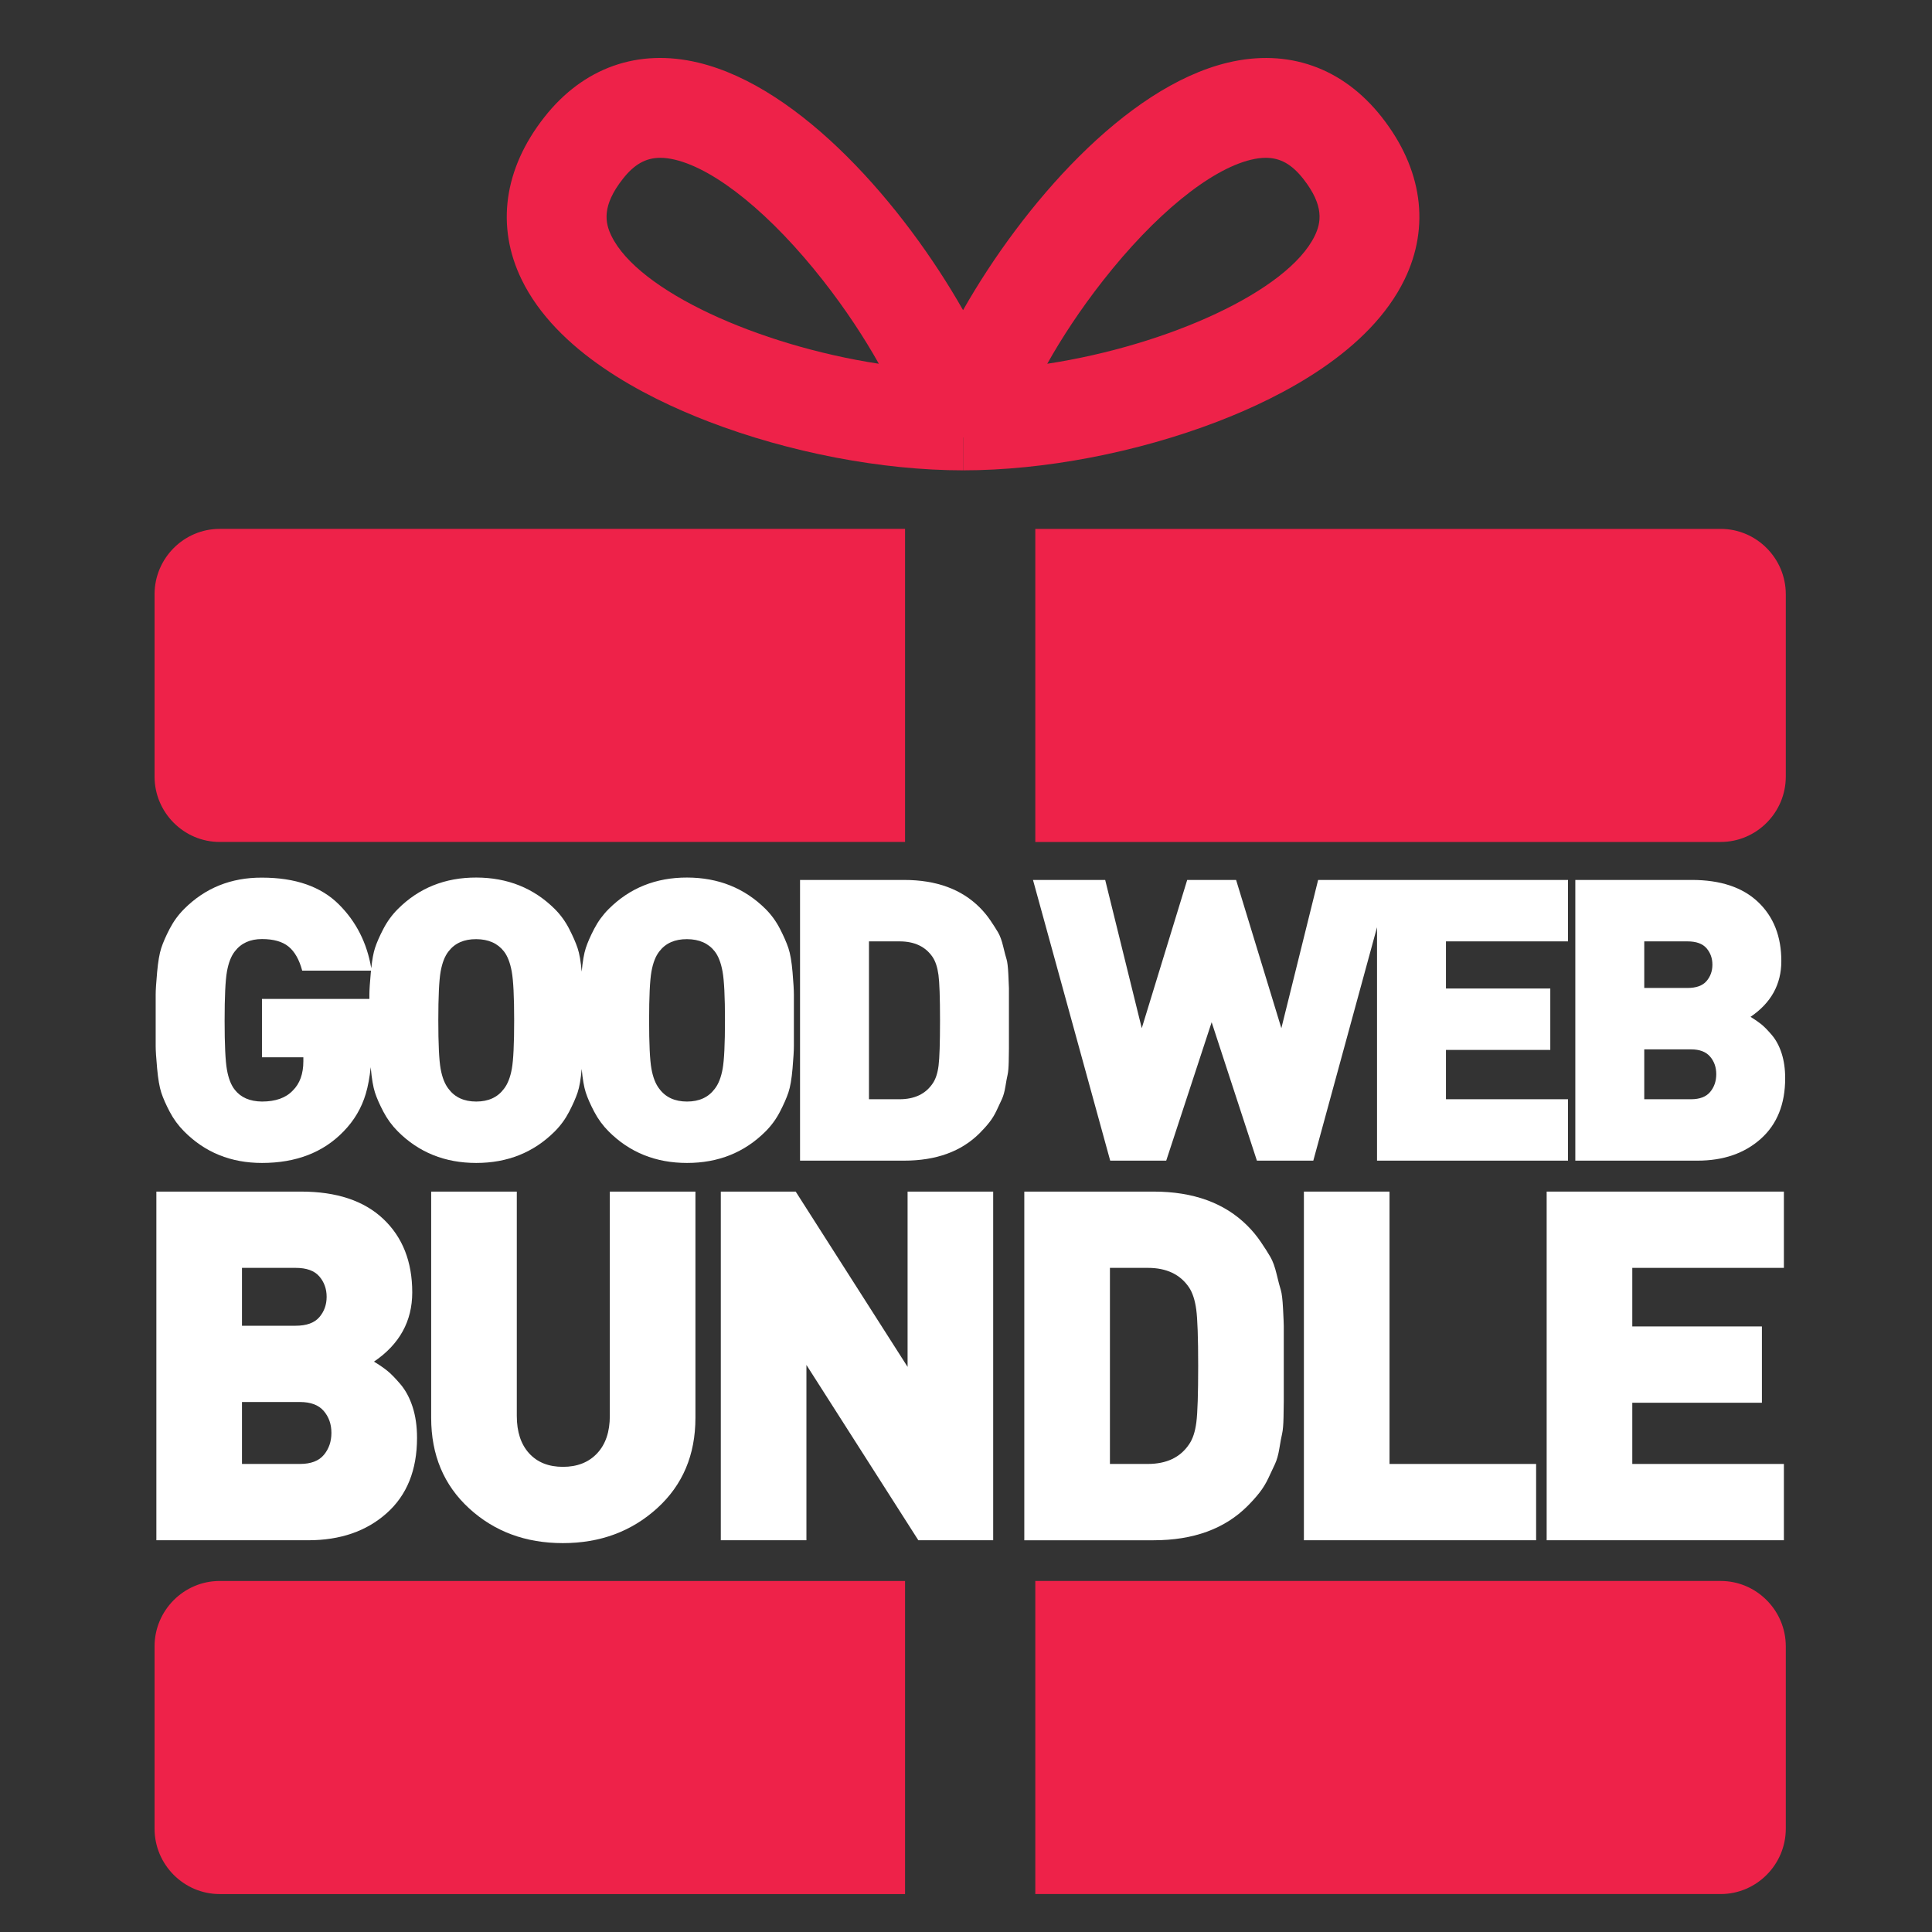 <?xml version="1.0" encoding="UTF-8" standalone="no"?>
<svg width="200px" height="200px" viewBox="0 0 200 200" version="1.1" xmlns="http://www.w3.org/2000/svg" xmlns:xlink="http://www.w3.org/1999/xlink" xmlns:sketch="http://www.bohemiancoding.com/sketch/ns">
    <rect x="0" y="0" width="200" height="200" fill="#333333" stroke="none"/>
    <!-- Generator: Sketch Beta 3.2 (9940) - http://www.bohemiancoding.com/sketch -->
    <title>good-web-bundle-logo</title>
    <desc>Created with Sketch Beta.</desc>
    <defs></defs>
    <g id="Page-1" stroke="none" stroke-width="1" fill="none" fill-rule="evenodd" sketch:type="MSPage">
        <g id="Group" sketch:type="MSLayerGroup" transform="translate(16, 5)">
            <path d="M162.124,49.75 L91.174,49.75 L91.174,82.16 L162.124,82.16 C165.831,82.16 168.865,79.114 168.865,75.393 L168.865,56.516 C168.865,52.796 165.831,49.75 162.124,49.75 L162.124,49.75 Z" id="Shape" fill="#EE2249" sketch:type="MSShapeGroup"></path>
            <path d="M6.741,82.159 L77.691,82.159 L77.691,49.749 L6.741,49.749 C3.033,49.749 0,52.794 0,56.516 L0,75.392 C0,79.113 3.033,82.159 6.741,82.159 L6.741,82.159 Z" id="Shape" fill="#EE2249" sketch:type="MSShapeGroup"></path>
            <path d="M162.124,158.661 L91.174,158.661 L91.174,191.072 L162.124,191.072 C165.831,191.072 168.865,188.026 168.865,184.304 L168.865,165.427 C168.865,161.707 165.831,158.661 162.124,158.661 L162.124,158.661 Z" id="Shape" fill="#EE2249" sketch:type="MSShapeGroup"></path>
            <path d="M0,165.428 L0,184.305 C0,188.027 3.033,191.073 6.741,191.073 L77.691,191.073 L77.691,158.662 L6.741,158.662 C3.033,158.661 0,161.707 0,165.428 L0,165.428 Z" id="Shape" fill="#EE2249" sketch:type="MSShapeGroup"></path>
            <path d="M57.357,38.646 C65.709,41.852 75.307,43.689 83.689,43.689 L83.689,40.291 L83.697,40.287 L83.703,40.291 L83.703,43.689 C92.087,43.689 101.683,41.852 110.035,38.646 C116.883,36.015 125.804,31.327 129.396,23.938 C132.07,18.437 131.236,12.467 127.048,7.135 C123.005,1.989 117.338,-0.009 111.092,1.485 C100.466,4.035 89.837,16.286 83.695,27.104 C77.553,16.288 66.923,4.033 56.297,1.486 C50.05,-0.018 44.383,1.994 40.345,7.136 C36.156,12.468 35.323,18.437 37.997,23.938 C41.588,31.327 50.508,36.015 57.357,38.646 L57.357,38.646 Z M98.2,24.026 C103.533,17.226 109.255,12.555 113.503,11.535 C114.054,11.404 114.561,11.337 115.038,11.337 C116.554,11.337 117.744,12.027 118.918,13.521 C121.12,16.324 120.75,18.078 120.098,19.42 C117.327,25.12 104.958,30.735 92.411,32.657 C93.911,29.982 95.849,27.02 98.2,24.026 L98.2,24.026 Z M48.474,13.521 C49.647,12.027 50.836,11.337 52.355,11.337 C52.829,11.337 53.337,11.404 53.887,11.535 C58.136,12.555 63.857,17.222 69.191,24.022 C71.543,27.02 73.478,29.981 74.979,32.656 C62.433,30.732 50.065,25.118 47.295,19.42 C46.641,18.078 46.27,16.324 48.474,13.521 L48.474,13.521 Z" id="Shape" fill="#EE2249" sketch:type="MSShapeGroup"></path>
            <path d="M144.11,154.446 L168.668,154.446 L168.668,146.548 L152.974,146.548 L152.974,140.212 L166.392,140.212 L166.392,132.313 L152.974,132.313 L152.974,126.249 L168.668,126.249 L168.668,118.353 L144.11,118.353 L144.11,154.446 Z" id="Shape" fill="#FFFFFF" sketch:type="MSShapeGroup"></path>
            <path d="M118.979,118.353 L118.979,154.446 L143.018,154.446 L143.018,146.548 L127.842,146.548 L127.842,118.353 L118.979,118.353 Z" id="Shape" fill="#FFFFFF" sketch:type="MSShapeGroup"></path>
            <path d="M113.141,150.905 C113.62,150.427 114.036,149.961 114.39,149.507 C114.744,149.053 115.049,148.554 115.304,148.01 C115.559,147.465 115.786,146.982 115.983,146.562 C116.18,146.14 116.333,145.601 116.44,144.94 C116.546,144.28 116.641,143.773 116.724,143.418 C116.806,143.064 116.855,142.494 116.871,141.71 C116.888,140.927 116.896,140.377 116.896,140.064 L116.896,138.233 L116.896,136.4 L116.896,134.371 L116.896,132.267 C116.896,132.052 116.871,131.462 116.821,130.497 C116.772,129.53 116.694,128.879 116.588,128.54 C116.481,128.202 116.336,127.654 116.155,126.894 C115.973,126.135 115.756,125.536 115.499,125.099 C115.244,124.661 114.914,124.145 114.51,123.551 C114.107,122.957 113.65,122.405 113.138,121.893 C110.781,119.534 107.54,118.353 103.417,118.353 L90.035,118.353 L90.035,154.448 L103.419,154.448 C107.541,154.446 110.782,153.266 113.141,150.905 L113.141,150.905 Z M98.899,146.548 L98.899,126.249 L102.822,126.249 C104.758,126.249 106.18,126.926 107.092,128.279 C107.454,128.825 107.703,129.588 107.836,130.569 C107.968,131.551 108.035,133.494 108.035,136.398 C108.035,139.303 107.973,141.247 107.847,142.229 C107.723,143.211 107.471,143.973 107.091,144.518 C106.18,145.872 104.756,146.547 102.82,146.547 L98.899,146.547 L98.899,146.548 L98.899,146.548 Z" id="Shape" fill="#FFFFFF" sketch:type="MSShapeGroup"></path>
            <path d="M77.953,136.498 L66.37,118.353 L58.618,118.353 L58.618,154.446 L67.481,154.446 L67.481,136.299 L79.066,154.446 L86.814,154.446 L86.814,118.353 L77.953,118.353 L77.953,136.498 Z" id="Shape" fill="#FFFFFF" sketch:type="MSShapeGroup"></path>
            <path d="M28.635,118.353 L28.635,141.771 C28.635,145.617 29.943,148.74 32.559,151.142 C35.174,153.542 38.409,154.743 42.262,154.743 C46.115,154.743 49.366,153.543 52.016,151.142 C54.666,148.74 55.991,145.618 55.991,141.771 L55.991,118.353 L47.128,118.353 L47.128,141.574 C47.128,143.224 46.69,144.516 45.816,145.448 C44.941,146.381 43.762,146.847 42.276,146.847 C40.791,146.847 39.624,146.38 38.774,145.448 C37.924,144.516 37.499,143.224 37.499,141.574 L37.499,118.353 L28.635,118.353 L28.635,118.353 L28.635,118.353 Z" id="Shape" fill="#FFFFFF" sketch:type="MSShapeGroup"></path>
            <path d="M26.675,128.791 C26.675,125.609 25.676,123.073 23.679,121.186 C21.682,119.297 18.843,118.353 15.163,118.353 L0.187,118.353 L0.187,154.447 L15.907,154.447 C19.224,154.447 21.931,153.514 24.027,151.647 C26.123,149.783 27.171,147.181 27.171,143.844 C27.171,142.654 27.018,141.587 26.713,140.645 C26.407,139.702 25.986,138.917 25.45,138.288 C24.914,137.66 24.46,137.196 24.088,136.899 C23.717,136.601 23.259,136.288 22.714,135.956 C25.354,134.163 26.675,131.776 26.675,128.791 L26.675,128.791 Z M9.049,126.249 L14.601,126.249 C15.729,126.249 16.547,126.543 17.053,127.131 C17.559,127.718 17.813,128.423 17.813,129.244 C17.813,130.067 17.559,130.771 17.053,131.358 C16.547,131.946 15.729,132.24 14.601,132.24 L9.049,132.24 L9.049,126.249 L9.049,126.249 Z M17.526,145.609 C17.005,146.235 16.181,146.547 15.056,146.547 L9.049,146.547 L9.049,140.136 L15.056,140.136 C16.165,140.136 16.984,140.446 17.514,141.063 C18.043,141.68 18.308,142.436 18.308,143.329 C18.308,144.224 18.047,144.983 17.526,145.609 L17.526,145.609 Z" id="Shape" fill="#FFFFFF" sketch:type="MSShapeGroup"></path>
            <path d="M168.403,94.497 C168.403,91.935 167.598,89.893 165.991,88.372 C164.384,86.851 162.097,86.091 159.135,86.091 L147.076,86.091 L147.076,115.15 L159.732,115.15 C162.404,115.15 164.582,114.399 166.27,112.897 C167.957,111.395 168.801,109.3 168.801,106.615 C168.801,105.657 168.677,104.798 168.433,104.038 C168.187,103.28 167.848,102.646 167.416,102.141 C166.984,101.636 166.618,101.263 166.319,101.024 C166.02,100.783 165.652,100.531 165.214,100.263 C167.339,98.822 168.403,96.899 168.403,94.497 L168.403,94.497 Z M154.213,92.451 L158.682,92.451 C159.591,92.451 160.248,92.687 160.657,93.159 C161.064,93.633 161.268,94.2 161.268,94.862 C161.268,95.524 161.064,96.091 160.657,96.565 C160.249,97.038 159.593,97.274 158.682,97.274 L154.213,97.274 L154.213,92.451 L154.213,92.451 Z M161.036,108.037 C160.617,108.541 159.954,108.793 159.049,108.793 L154.213,108.793 L154.213,103.63 L159.049,103.63 C159.942,103.63 160.6,103.88 161.027,104.377 C161.454,104.874 161.667,105.482 161.667,106.201 C161.666,106.922 161.456,107.532 161.036,108.037 L161.036,108.037 Z" id="Shape" fill="#FFFFFF" sketch:type="MSShapeGroup"></path>
            <path d="M126.55,86.093 L120.452,86.093 L116.646,101.438 L111.961,86.093 L106.898,86.093 L102.195,101.438 L98.409,86.093 L90.935,86.093 L98.928,115.15 L104.727,115.15 L109.43,100.82 L114.114,115.15 L119.953,115.15 L126.55,90.988 L126.55,115.15 L146.32,115.15 L146.32,108.793 L133.685,108.793 L133.685,103.69 L144.486,103.69 L144.486,97.332 L133.685,97.332 L133.685,92.451 L146.32,92.451 L146.32,86.093 L127.886,86.093 L126.55,86.093 Z" id="Shape" fill="#FFFFFF" sketch:type="MSShapeGroup"></path>
            <path d="M88.197,94.294 C88.11,94.022 87.994,93.58 87.848,92.968 C87.702,92.357 87.525,91.875 87.32,91.523 C87.114,91.171 86.848,90.755 86.523,90.277 C86.199,89.799 85.83,89.354 85.419,88.942 C83.521,87.042 80.912,86.092 77.593,86.092 L66.82,86.092 L66.82,115.15 L77.593,115.15 C80.912,115.15 83.522,114.2 85.419,112.299 C85.806,111.914 86.14,111.539 86.426,111.173 C86.711,110.808 86.957,110.405 87.163,109.967 C87.367,109.529 87.549,109.14 87.708,108.801 C87.866,108.462 87.989,108.028 88.076,107.495 C88.162,106.965 88.237,106.556 88.304,106.27 C88.37,105.984 88.41,105.525 88.423,104.894 C88.437,104.263 88.444,103.821 88.444,103.568 L88.444,102.095 L88.444,100.618 L88.444,98.984 L88.444,97.29 C88.444,97.117 88.423,96.643 88.383,95.866 C88.346,95.09 88.283,94.565 88.197,94.294 L88.197,94.294 Z M81.16,105.315 C81.06,106.105 80.857,106.719 80.551,107.158 C79.818,108.247 78.673,108.793 77.113,108.793 L73.956,108.793 L73.956,92.451 L77.113,92.451 C78.673,92.451 79.818,92.996 80.551,94.085 C80.843,94.524 81.043,95.138 81.151,95.928 C81.257,96.719 81.311,98.283 81.311,100.621 C81.311,102.959 81.26,104.524 81.16,105.315 L81.16,105.315 Z" id="Shape" fill="#FFFFFF" sketch:type="MSShapeGroup"></path>
            <path d="M64.738,110.088 C65.131,109.33 65.423,108.666 65.615,108.095 C65.807,107.525 65.951,106.693 66.044,105.604 C66.137,104.515 66.183,103.744 66.183,103.292 L66.183,100.62 L66.183,97.951 C66.183,97.498 66.137,96.727 66.044,95.639 C65.951,94.549 65.808,93.718 65.615,93.147 C65.423,92.576 65.131,91.908 64.738,91.144 C64.346,90.381 63.851,89.699 63.254,89.102 C61.074,86.936 58.367,85.85 55.132,85.843 C51.897,85.836 49.19,86.922 47.01,89.102 C46.412,89.7 45.914,90.381 45.515,91.144 C45.117,91.908 44.824,92.576 44.639,93.147 C44.455,93.709 44.315,94.524 44.216,95.587 C44.123,94.524 43.982,93.709 43.792,93.147 C43.6,92.576 43.307,91.908 42.915,91.144 C42.523,90.381 42.028,89.699 41.431,89.102 C39.251,86.936 36.544,85.85 33.308,85.843 C30.073,85.836 27.366,86.922 25.187,89.102 C24.589,89.7 24.091,90.381 23.693,91.144 C23.294,91.908 23.002,92.576 22.816,93.147 C22.655,93.642 22.528,94.345 22.432,95.231 C21.99,92.618 20.877,90.413 19.08,88.623 C17.227,86.776 14.573,85.852 11.118,85.852 C7.917,85.839 5.231,86.921 3.058,89.101 C2.461,89.699 1.965,90.38 1.567,91.143 C1.17,91.907 0.878,92.576 0.692,93.146 C0.506,93.717 0.364,94.547 0.265,95.638 C0.166,96.727 0.116,97.498 0.116,97.95 L0.116,100.62 L0.116,103.291 C0.116,103.743 0.165,104.514 0.265,105.603 C0.365,106.692 0.507,107.523 0.692,108.093 C0.878,108.665 1.169,109.329 1.567,110.087 C1.964,110.844 2.462,111.522 3.058,112.12 C5.217,114.299 7.904,115.388 11.118,115.388 C14.652,115.388 17.469,114.299 19.569,112.12 C20.658,111.004 21.423,109.712 21.861,108.243 C22.097,107.454 22.267,106.526 22.377,105.471 C22.38,105.515 22.385,105.556 22.388,105.603 C22.488,106.692 22.63,107.523 22.815,108.095 C23.001,108.666 23.292,109.329 23.69,110.087 C24.087,110.844 24.585,111.522 25.181,112.12 C27.354,114.299 30.061,115.388 33.302,115.388 C36.543,115.388 39.254,114.299 41.433,112.12 C42.03,111.521 42.525,110.844 42.917,110.087 C43.31,109.329 43.602,108.666 43.794,108.095 C43.983,107.533 44.125,106.718 44.217,105.657 C44.316,106.719 44.456,107.533 44.638,108.095 C44.824,108.666 45.115,109.329 45.513,110.087 C45.91,110.844 46.408,111.522 47.004,112.12 C49.177,114.299 51.884,115.388 55.125,115.388 C58.366,115.388 61.076,114.299 63.255,112.12 C63.852,111.522 64.347,110.846 64.738,110.088 L64.738,110.088 Z M11.118,98.41 L11.118,104.448 L15.403,104.448 L15.403,104.859 C15.403,106.166 15.037,107.177 14.307,107.895 C13.59,108.654 12.526,109.032 11.118,109.032 C9.869,109.018 8.932,108.613 8.308,107.816 C7.922,107.334 7.65,106.637 7.491,105.73 C7.332,104.822 7.252,103.131 7.252,100.662 C7.252,98.191 7.332,96.499 7.491,95.589 C7.651,94.679 7.922,93.978 8.308,93.487 C8.959,92.637 9.895,92.211 11.118,92.211 C12.314,92.211 13.231,92.47 13.868,92.988 C14.506,93.507 14.977,94.336 15.283,95.479 L22.405,95.479 C22.4,95.534 22.393,95.582 22.388,95.639 C22.289,96.728 22.239,97.499 22.239,97.951 L22.239,98.41 L11.118,98.41 L11.118,98.41 Z M36.986,105.634 C36.825,106.53 36.552,107.225 36.166,107.717 C35.513,108.594 34.558,109.032 33.299,109.032 C32.04,109.032 31.085,108.594 30.432,107.717 C30.045,107.225 29.772,106.53 29.612,105.634 C29.452,104.738 29.373,103.067 29.373,100.621 C29.373,98.177 29.453,96.498 29.612,95.589 C29.772,94.679 30.045,93.978 30.432,93.487 C31.085,92.636 32.04,92.214 33.299,92.221 C34.558,92.228 35.513,92.649 36.166,93.487 C36.539,93.965 36.809,94.662 36.976,95.579 C37.143,96.496 37.226,98.177 37.226,100.621 C37.226,103.066 37.146,104.737 36.986,105.634 L36.986,105.634 Z M58.809,105.634 C58.648,106.53 58.376,107.225 57.989,107.717 C57.336,108.594 56.381,109.032 55.122,109.032 C53.863,109.032 52.907,108.594 52.255,107.717 C51.868,107.225 51.596,106.53 51.435,105.634 C51.275,104.738 51.196,103.067 51.196,100.621 C51.196,98.177 51.276,96.498 51.435,95.589 C51.596,94.679 51.868,93.978 52.255,93.487 C52.908,92.636 53.863,92.214 55.122,92.221 C56.381,92.228 57.336,92.649 57.989,93.487 C58.362,93.965 58.633,94.662 58.799,95.579 C58.965,96.496 59.049,98.177 59.049,100.621 C59.048,103.066 58.969,104.737 58.809,105.634 L58.809,105.634 Z" id="Shape" fill="#FFFFFF" sketch:type="MSShapeGroup"></path>
        </g>
    </g>
</svg>